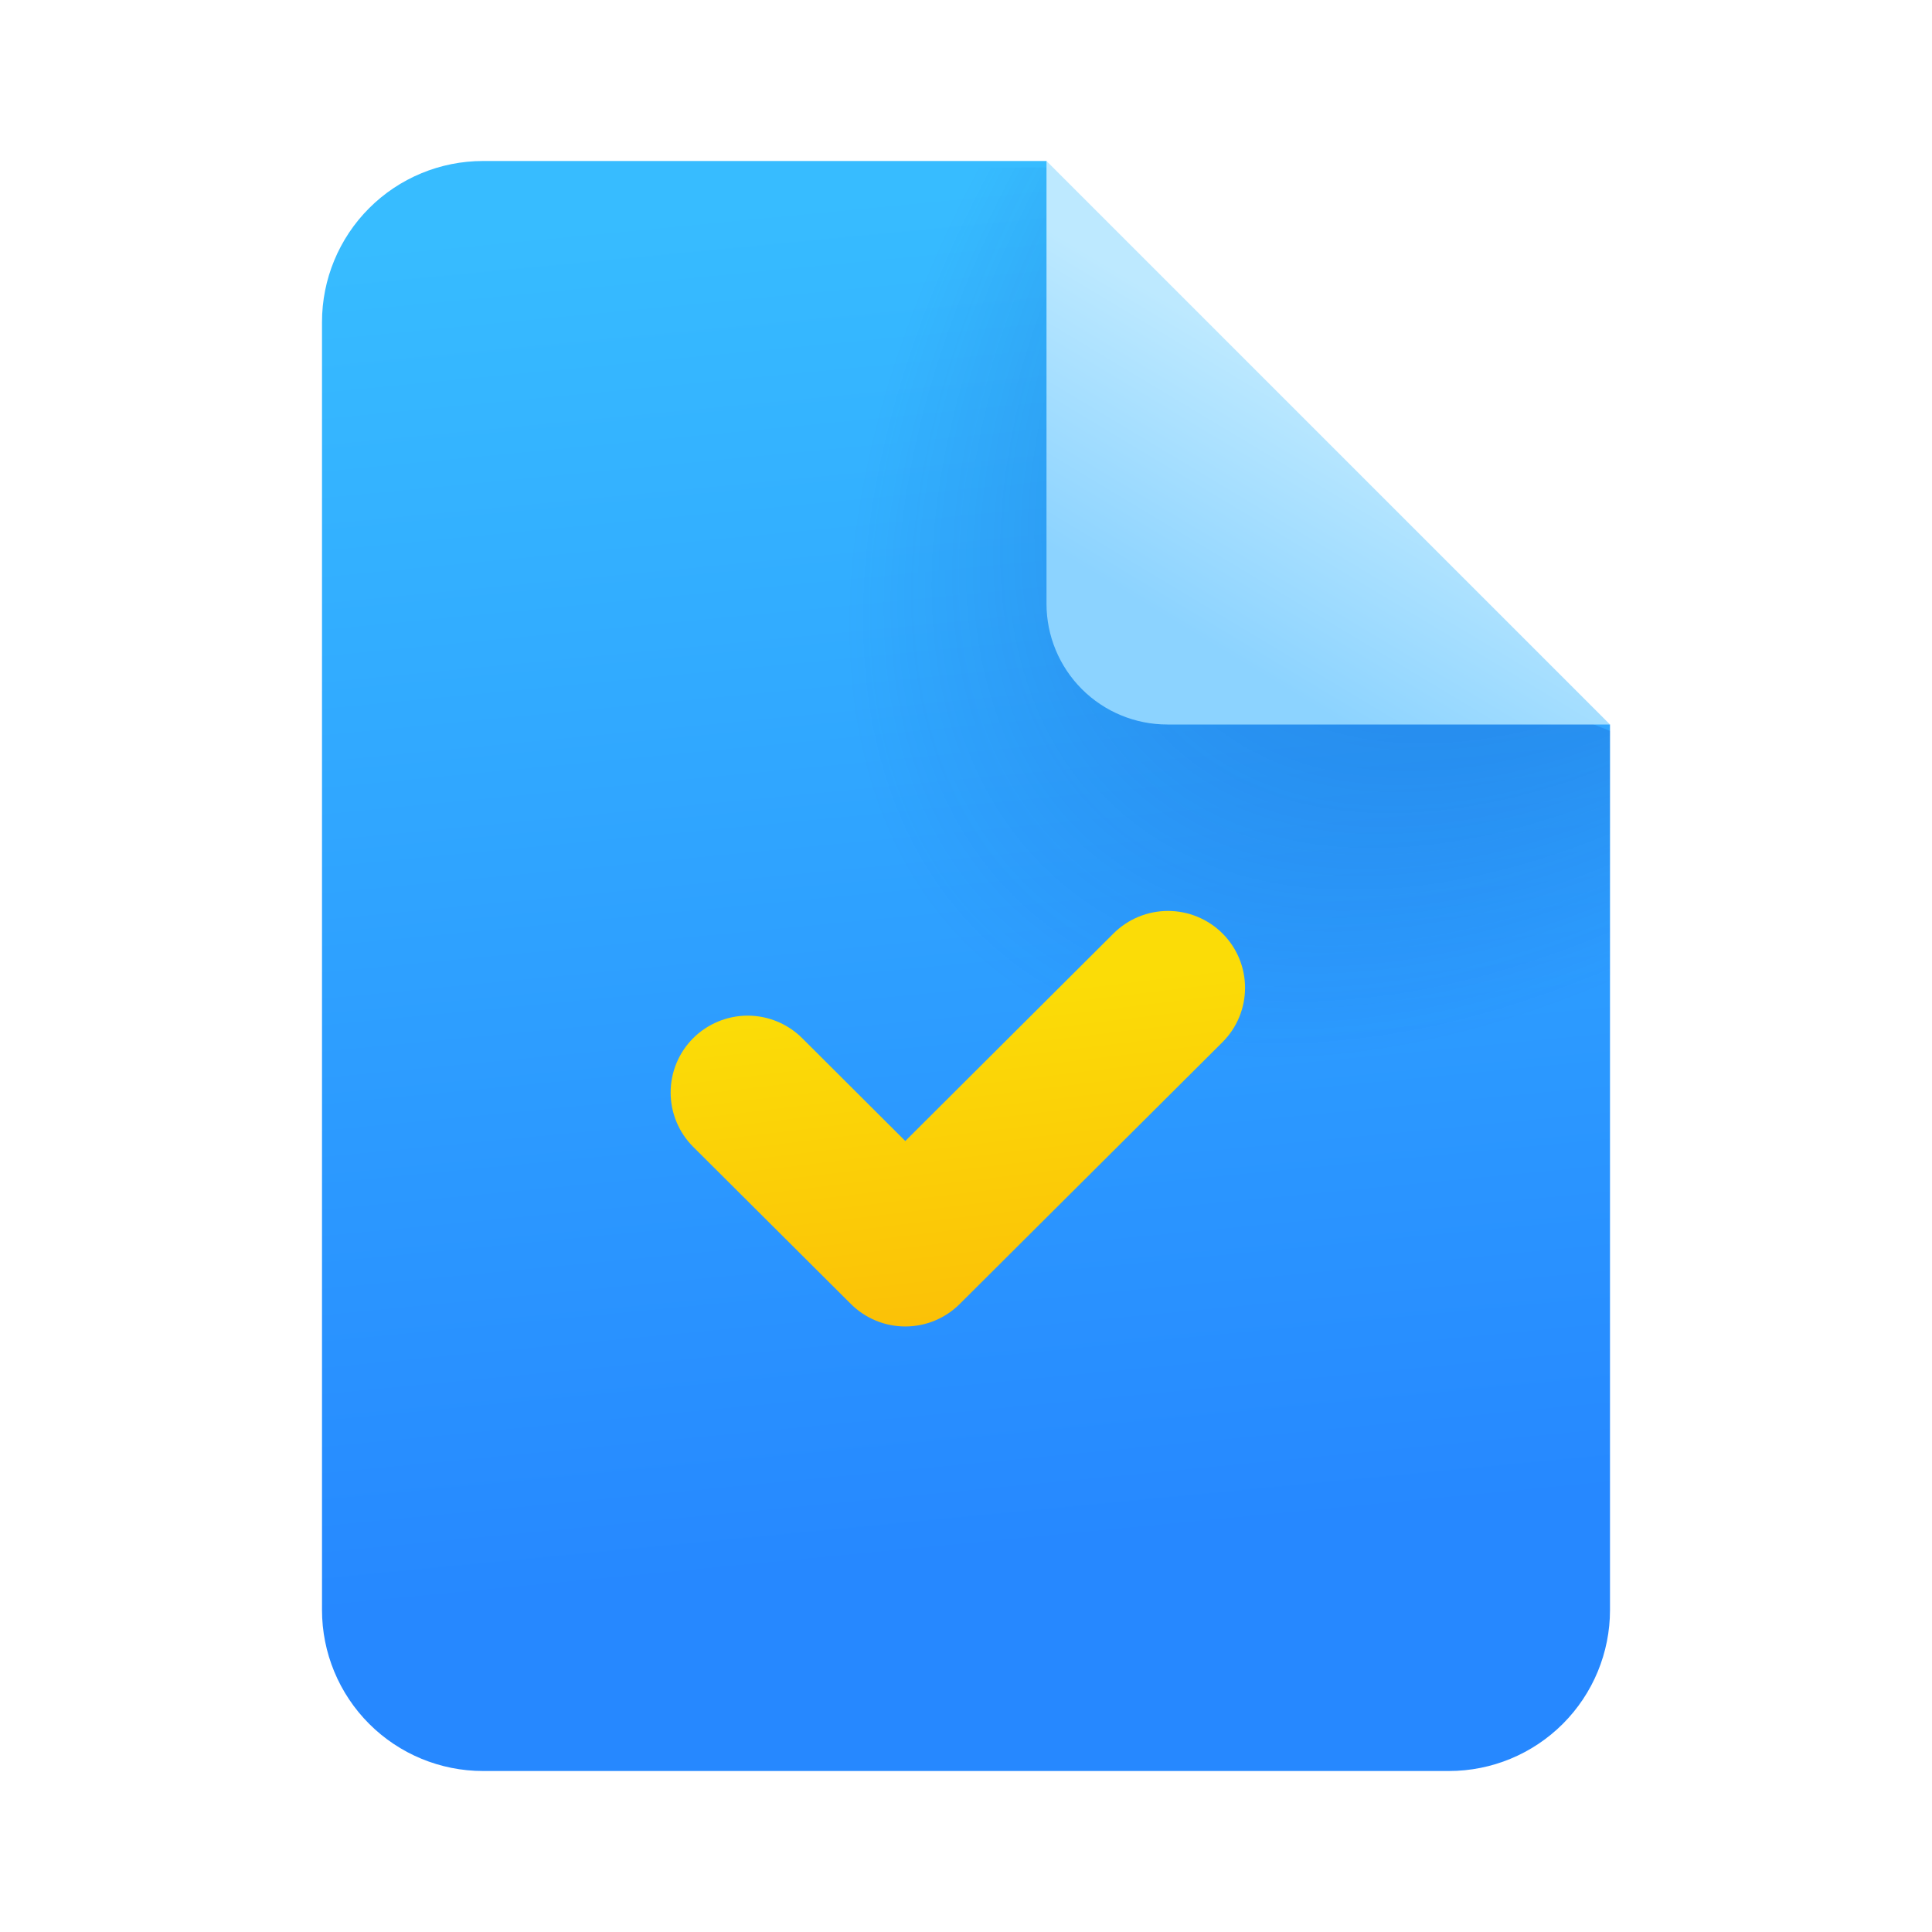 <svg width="150" height="150" viewBox="0 0 150 150" fill="none" xmlns="http://www.w3.org/2000/svg">
  <path d="M37.5 137.5H112.5C115.815 137.5 118.995 136.183 121.339 133.839C123.683 131.495 125 128.315 125 125V56.25L93.75 43.75L81.25 12.5H37.5C34.185 12.5 31.005 13.817 28.661 16.161C26.317 18.505 25 21.685 25 25V125C25 128.315 26.317 131.495 28.661 133.839C31.005 136.183 34.185 137.5 37.5 137.5Z" fill="url(#paint0_linear_84_290)" />
  <path opacity="0.6" d="M37.5 138H112.5C115.815 138 118.995 136.683 121.339 134.339C123.683 131.995 125 128.815 125 125.5V56.75L93.75 44.25L81.25 13H37.5C34.185 13 31.005 14.317 28.661 16.661C26.317 19.005 25 22.185 25 25.5V125.5C25 128.815 26.317 131.995 28.661 134.339C31.005 136.683 34.185 138 37.5 138Z" fill="url(#paint1_radial_84_290)" fill-opacity="0.5" />
  <path fill-rule="evenodd" clip-rule="evenodd" d="M90.683 70.725C91.468 70.725 92.245 70.879 92.97 71.178C93.695 71.477 94.356 71.917 94.911 72.47C95.467 73.024 95.909 73.682 96.21 74.406C96.511 75.131 96.665 75.908 96.665 76.692C96.665 77.477 96.511 78.254 96.21 78.978C95.909 79.703 95.467 80.361 94.911 80.915L74.515 101.239C73.96 101.793 73.301 102.233 72.576 102.533C71.851 102.833 71.073 102.987 70.288 102.987C69.502 102.987 68.724 102.833 67.999 102.533C67.274 102.233 66.615 101.793 66.06 101.239L53.822 89.044C53.266 88.491 52.825 87.832 52.524 87.108C52.223 86.383 52.068 85.607 52.068 84.823C52.068 84.038 52.223 83.261 52.524 82.537C52.825 81.812 53.266 81.154 53.822 80.6C54.378 80.046 55.038 79.608 55.763 79.308C56.489 79.009 57.266 78.854 58.05 78.854C58.835 78.854 59.612 79.009 60.337 79.308C60.972 79.57 61.556 79.939 62.065 80.398L62.278 80.6L62.279 80.601L70.287 88.588L86.456 72.47C87.011 71.917 87.671 71.477 88.396 71.178C89.121 70.878 89.899 70.725 90.683 70.725ZM68.888 100.842C68.893 100.844 68.897 100.845 68.901 100.846C68.842 100.825 68.783 100.803 68.724 100.779L68.888 100.842Z" fill="url(#paint2_linear_84_290)" />
  <path d="M81.25 46.875V12.5L125 56.25H90.625C88.139 56.25 85.754 55.262 83.996 53.504C82.238 51.746 81.25 49.361 81.25 46.875Z" fill="url(#paint3_linear_84_290)" />
  <defs>
    <linearGradient id="paint0_linear_84_290" x1="95" y1="12.5" x2="105.138" y2="117.937" gradientUnits="userSpaceOnUse">
      <stop stop-color="#37BCFF" />
      <stop offset="1" stop-color="#2688FF" />
    </linearGradient>
    <radialGradient id="paint1_radial_84_290" cx="0" cy="0" r="1" gradientUnits="userSpaceOnUse" gradientTransform="translate(129.169 16.906) rotate(133.623) scale(78.513 46.356)">
      <stop offset="0.362" stop-color="#0027A7" />
      <stop offset="1" stop-color="#0027A7" stop-opacity="0" />
    </radialGradient>
    <linearGradient id="paint2_linear_84_290" x1="81.167" y1="108.996" x2="76.387" y2="69.468" gradientUnits="userSpaceOnUse">
      <stop offset="0.024" stop-color="#FBBA07" />
      <stop offset="0.807" stop-color="#FBDC07" />
    </linearGradient>
    <linearGradient id="paint3_linear_84_290" x1="103.05" y1="30.731" x2="92.112" y2="48.956" gradientUnits="userSpaceOnUse">
      <stop stop-color="#BDE9FF" />
      <stop offset="1" stop-color="#8CD3FF" />
    </linearGradient>
  </defs>
</svg>